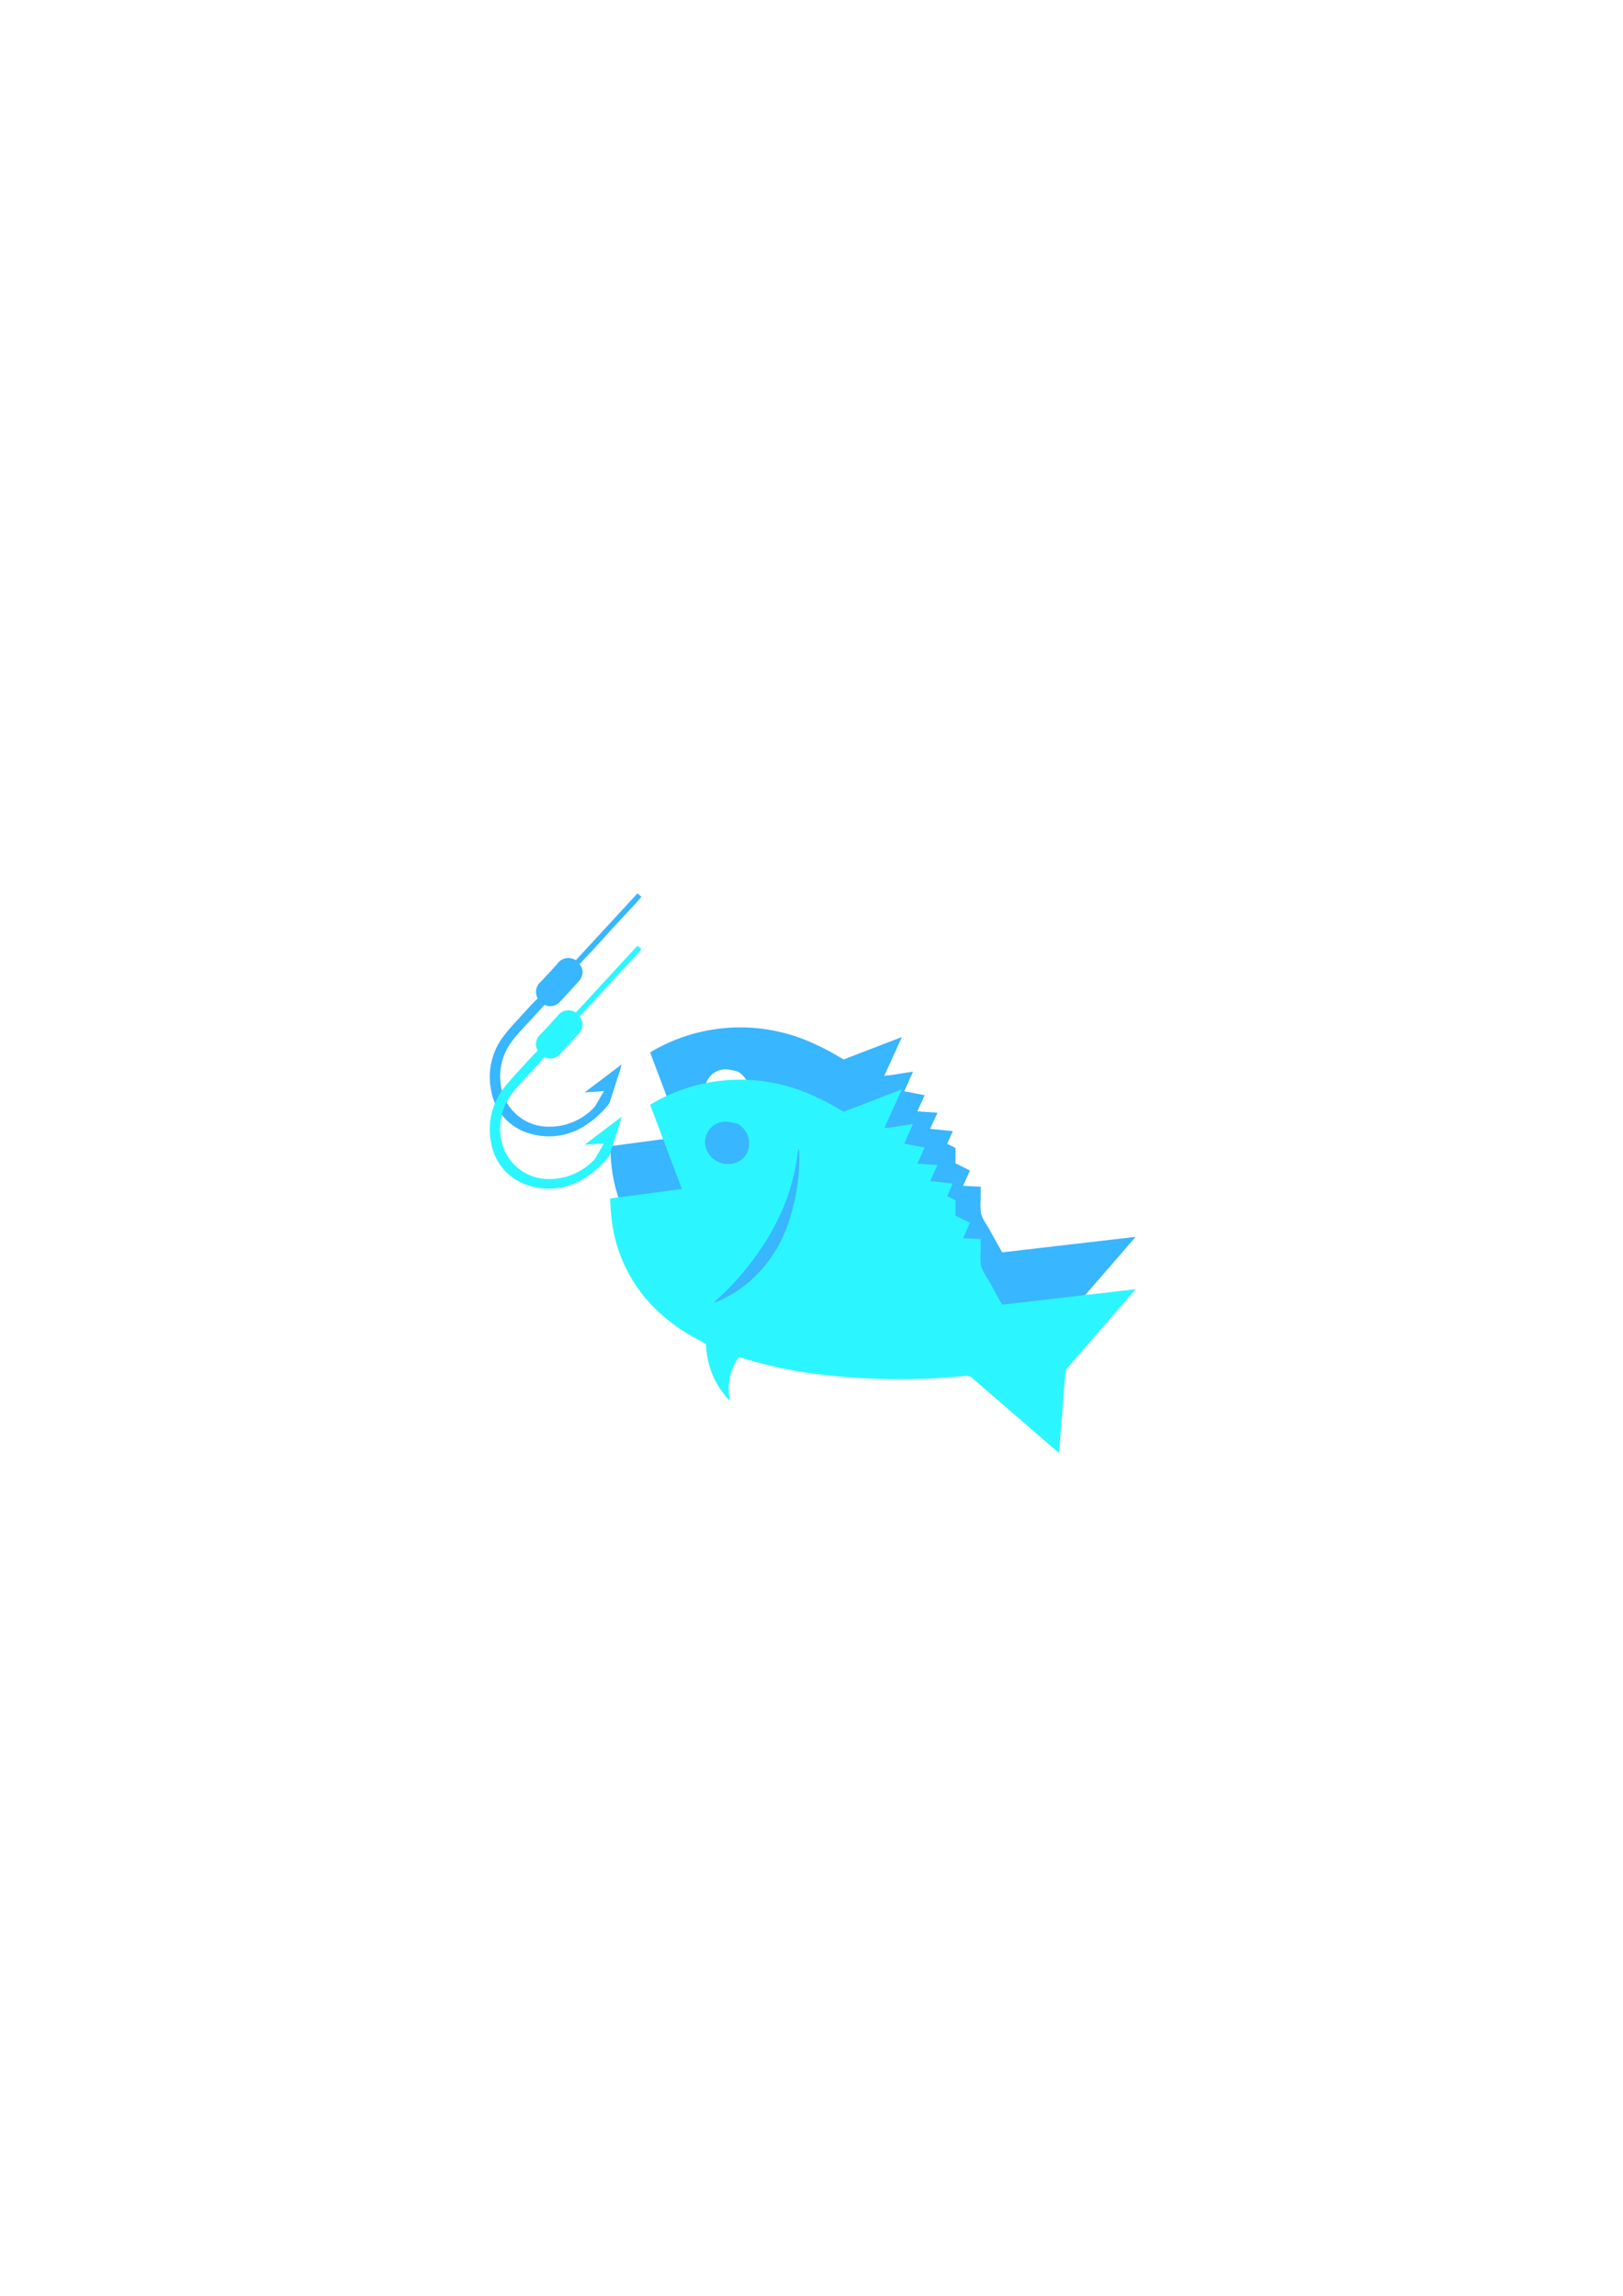 <svg xmlns="http://www.w3.org/2000/svg" xmlns:xlink="http://www.w3.org/1999/xlink" width="793" zoomAndPan="magnify" viewBox="0 0 594.96 842.25" height="1122" preserveAspectRatio="xMidYMid meet" version="1.0"><defs><clipPath id="41a124952d"><path d="M 223 376 L 416.207 376 L 416.207 513.926 L 223 513.926 Z M 223 376 " clip-rule="nonzero"/></clipPath><clipPath id="eadd315632"><path d="M 179 327.344 L 236 327.344 L 236 417 L 179 417 Z M 179 327.344 " clip-rule="nonzero"/></clipPath><clipPath id="56d531ed5a"><path d="M 223 396 L 416.207 396 L 416.207 533 L 223 533 Z M 223 396 " clip-rule="nonzero"/></clipPath><clipPath id="53aea45a4d"><path d="M 179 346.535 L 236 346.535 L 236 437 L 179 437 Z M 179 346.535 " clip-rule="nonzero"/></clipPath></defs><g clip-path="url(#41a124952d)"><path fill="#38b6ff" d="M 416.363 453.695 L 411.645 459.156 C 404.922 466.883 398.23 474.641 391.508 482.332 C 390.91 482.969 390.586 483.723 390.539 484.594 C 390.086 490.672 389.602 496.715 389.148 502.793 C 388.859 506.348 388.566 509.902 388.277 513.719 L 385.465 511.391 L 356.375 486.242 C 356.066 485.945 355.707 485.734 355.297 485.602 C 354.887 485.473 354.473 485.438 354.047 485.5 C 337.059 487.195 320.078 487.109 303.109 485.242 C 292.371 484.172 281.855 482.016 271.562 478.777 L 270.852 478.582 C 270.023 479.738 269.328 480.969 268.766 482.273 C 268.199 483.574 267.777 484.926 267.5 486.316 C 267.223 487.711 267.09 489.117 267.113 490.535 C 267.133 491.957 267.301 493.359 267.617 494.746 C 264.848 491.922 262.695 488.691 261.152 485.047 C 259.684 481.453 258.895 477.715 258.793 473.832 C 257.953 473.348 257.18 472.895 256.371 472.477 C 250.094 469.273 244.473 465.18 239.5 460.191 C 237.254 457.918 235.227 455.465 233.418 452.832 C 231.605 450.199 230.039 447.426 228.715 444.52 C 227.391 441.609 226.332 438.609 225.539 435.516 C 224.742 432.418 224.227 429.277 223.984 426.094 C 223.789 424.25 223.727 422.375 223.598 420.438 L 249.938 416.945 L 238.301 386.078 L 238.789 385.723 C 240.906 384.477 243.086 383.352 245.336 382.355 C 247.582 381.359 249.879 380.496 252.227 379.762 C 254.57 379.031 256.953 378.438 259.367 377.977 C 261.781 377.52 264.215 377.199 266.668 377.02 C 269.117 376.844 271.57 376.805 274.027 376.906 C 276.484 377.012 278.926 377.254 281.352 377.641 C 283.781 378.023 286.18 378.547 288.547 379.207 C 290.914 379.863 293.234 380.66 295.512 381.586 C 299.762 383.332 303.855 385.391 307.793 387.758 L 309.312 388.598 L 330.645 380.391 L 324.184 394.609 C 325.965 394.48 327.73 394.246 329.484 393.898 C 331.164 393.672 332.715 393.383 334.719 393.094 L 331.488 400.301 L 338.984 401.723 L 336.301 407.668 L 343.703 408.152 L 340.988 414.07 L 349.297 414.91 L 347.262 419.562 L 350.297 421.082 L 350.297 426.738 L 355.598 429.355 L 353.078 434.98 L 359.543 435.305 C 359.543 436.887 359.543 438.375 359.543 439.828 C 359.367 441.699 359.422 443.562 359.703 445.422 C 360.371 447.113 361.23 448.695 362.289 450.172 L 366.781 458.285 L 367.43 459.383 Z M 292.797 401.398 C 292.797 401.398 292.797 401.109 292.797 401.398 C 292.797 401.691 292.797 401.398 292.797 401.398 L 292.797 402.109 C 292.797 402.562 292.508 403.016 292.441 403.469 C 291.332 412.781 288.605 421.594 284.266 429.906 C 282.305 433.684 280.082 437.305 277.605 440.766 C 273.258 447 268.246 452.645 262.578 457.703 C 262.312 457.961 262.074 458.242 261.863 458.543 L 261.703 458.543 C 261.91 458.562 262.113 458.562 262.316 458.543 C 266.434 456.824 270.227 454.562 273.695 451.758 C 277.285 448.797 280.387 445.391 283.004 441.543 C 285.621 437.695 287.645 433.559 289.082 429.133 C 291.926 420.746 293.227 412.125 292.992 403.273 C 292.992 402.828 292.918 402.398 292.766 401.98 Z M 270.43 393.059 C 269.273 392.723 268.098 392.465 266.906 392.285 C 266.598 392.246 266.285 392.223 265.969 392.223 C 265.656 392.223 265.344 392.242 265.031 392.281 C 264.719 392.32 264.414 392.375 264.109 392.453 C 263.805 392.531 263.508 392.625 263.215 392.742 C 262.922 392.855 262.637 392.988 262.363 393.137 C 262.086 393.285 261.82 393.453 261.566 393.637 C 261.312 393.82 261.07 394.016 260.84 394.23 C 260.609 394.445 260.391 394.672 260.191 394.91 C 259.988 395.152 259.801 395.402 259.633 395.668 C 259.461 395.93 259.309 396.203 259.172 396.484 C 259.035 396.77 258.918 397.059 258.816 397.355 C 258.719 397.652 258.637 397.957 258.574 398.262 C 258.512 398.57 258.469 398.883 258.445 399.195 C 258.422 399.508 258.418 399.82 258.434 400.133 C 258.453 400.445 258.488 400.758 258.543 401.066 C 258.598 401.375 258.668 401.68 258.762 401.98 C 258.941 402.512 259.168 403.023 259.449 403.508 C 259.727 403.996 260.051 404.449 260.422 404.875 C 260.789 405.297 261.195 405.68 261.641 406.023 C 262.086 406.363 262.559 406.66 263.062 406.91 C 263.566 407.16 264.09 407.355 264.629 407.504 C 265.172 407.648 265.723 407.742 266.281 407.777 C 266.844 407.816 267.402 407.797 267.957 407.727 C 268.516 407.652 269.059 407.527 269.59 407.348 C 270.625 407.02 271.539 406.484 272.332 405.742 C 273.125 405 273.719 404.125 274.113 403.113 C 274.285 402.656 274.414 402.188 274.5 401.707 C 274.586 401.23 274.629 400.746 274.629 400.262 C 274.633 399.773 274.59 399.289 274.504 398.812 C 274.422 398.332 274.293 397.863 274.129 397.406 C 273.961 396.949 273.754 396.512 273.508 396.09 C 273.262 395.668 272.98 395.273 272.668 394.902 C 272.352 394.531 272.008 394.191 271.629 393.883 C 271.254 393.574 270.855 393.297 270.43 393.059 Z M 270.43 393.059 " fill-opacity="1" fill-rule="nonzero"/></g><g clip-path="url(#eadd315632)"><path fill="#38b6ff" d="M 197.027 366.23 C 196.758 365.738 196.578 365.215 196.488 364.66 C 196.398 364.105 196.402 363.551 196.504 363 C 196.602 362.445 196.793 361.926 197.07 361.438 C 197.348 360.949 197.699 360.523 198.125 360.156 C 200.164 358.055 202.133 355.891 204.137 353.691 C 204.312 353.414 204.516 353.156 204.742 352.922 C 204.969 352.684 205.215 352.473 205.484 352.285 C 205.754 352.098 206.039 351.938 206.34 351.809 C 206.641 351.68 206.953 351.582 207.273 351.512 C 207.594 351.445 207.918 351.41 208.246 351.406 C 208.574 351.402 208.898 351.434 209.223 351.496 C 209.543 351.559 209.855 351.652 210.16 351.777 C 210.461 351.902 210.75 352.055 211.023 352.238 L 233.648 327.703 L 235.102 328.965 C 233.293 331.195 231.289 333.168 229.414 335.234 L 223.758 341.344 L 218.102 347.582 L 212.379 353.723 C 212.656 354.02 212.887 354.348 213.066 354.711 C 213.25 355.07 213.375 355.453 213.449 355.852 C 213.52 356.25 213.531 356.648 213.488 357.051 C 213.445 357.453 213.344 357.844 213.188 358.215 C 212.965 358.816 212.641 359.355 212.219 359.832 C 209.957 362.387 207.629 364.875 205.301 367.363 C 204.965 367.777 204.566 368.125 204.109 368.406 C 203.656 368.684 203.164 368.883 202.641 368.992 C 202.117 369.105 201.59 369.125 201.062 369.059 C 200.531 368.988 200.027 368.832 199.547 368.594 L 195.668 372.891 C 193.18 375.605 190.531 378.191 188.27 381.102 C 187.238 382.332 186.355 383.668 185.625 385.098 C 184.895 386.531 184.332 388.023 183.938 389.582 C 183.543 391.141 183.328 392.723 183.289 394.332 C 183.25 395.938 183.391 397.527 183.711 399.105 C 183.914 400.113 184.199 401.102 184.574 402.062 C 184.949 403.023 185.406 403.941 185.941 404.824 C 186.477 405.703 187.086 406.531 187.766 407.305 C 188.449 408.082 189.191 408.789 189.996 409.434 C 190.801 410.078 191.656 410.648 192.562 411.141 C 193.465 411.637 194.406 412.047 195.387 412.375 C 196.363 412.703 197.359 412.945 198.379 413.102 C 199.398 413.254 200.426 413.32 201.457 413.293 C 202.965 413.285 204.457 413.129 205.938 412.82 C 207.414 412.512 208.848 412.062 210.234 411.469 C 211.621 410.875 212.938 410.148 214.18 409.293 C 215.422 408.434 216.57 407.461 217.617 406.375 C 217.812 406.191 217.988 405.988 218.133 405.762 L 221.367 400.203 L 214.254 400.719 L 227.797 390.473 C 227.473 391.922 227.051 393.344 226.539 394.742 C 225.535 397.973 224.566 400.945 223.562 404.016 C 223.457 404.43 223.273 404.809 223.016 405.148 C 220.457 408.34 217.441 411.012 213.965 413.164 C 212.535 414.059 211.027 414.797 209.441 415.375 C 207.859 415.953 206.23 416.363 204.559 416.598 C 202.891 416.836 201.211 416.895 199.527 416.781 C 197.848 416.664 196.191 416.375 194.57 415.91 C 193.637 415.672 192.727 415.367 191.836 414.992 C 190.945 414.621 190.09 414.184 189.266 413.688 C 188.438 413.191 187.652 412.633 186.91 412.02 C 186.164 411.41 185.469 410.746 184.82 410.031 C 184.176 409.316 183.582 408.559 183.047 407.758 C 182.508 406.957 182.035 406.121 181.621 405.25 C 181.207 404.379 180.855 403.484 180.574 402.562 C 180.289 401.641 180.074 400.703 179.93 399.75 C 179.59 398.027 179.438 396.285 179.469 394.527 C 179.504 392.773 179.727 391.039 180.133 389.328 C 180.539 387.621 181.125 385.973 181.883 384.391 C 182.645 382.809 183.566 381.324 184.648 379.938 C 186.652 377.254 189.012 374.828 191.273 372.34 C 192.859 370.562 194.508 368.816 196.156 367.074 C 196.469 366.816 196.762 366.539 197.027 366.23 Z M 197.027 366.23 " fill-opacity="1" fill-rule="nonzero"/></g><g clip-path="url(#56d531ed5a)"><path fill="#2bf6ff" d="M 416.363 472.887 L 411.645 478.348 C 404.922 486.074 398.23 493.832 391.508 501.523 C 390.91 502.16 390.586 502.914 390.539 503.785 C 390.086 509.863 389.602 515.906 389.148 521.984 C 388.859 525.539 388.566 529.094 388.277 532.91 L 385.465 530.582 L 356.375 505.434 C 356.066 505.137 355.707 504.926 355.297 504.793 C 354.887 504.664 354.473 504.629 354.047 504.691 C 337.059 506.387 320.078 506.301 303.109 504.434 C 292.371 503.363 281.855 501.207 271.562 497.969 L 270.852 497.773 C 270.023 498.93 269.328 500.16 268.766 501.465 C 268.199 502.766 267.777 504.113 267.5 505.508 C 267.223 506.902 267.09 508.309 267.113 509.727 C 267.133 511.148 267.301 512.551 267.617 513.938 C 264.848 511.113 262.695 507.883 261.152 504.238 C 259.684 500.645 258.895 496.906 258.793 493.023 C 257.953 492.539 257.18 492.086 256.371 491.664 C 250.094 488.465 244.473 484.371 239.5 479.383 C 237.254 477.109 235.227 474.652 233.418 472.023 C 231.605 469.391 230.039 466.617 228.715 463.711 C 227.391 460.801 226.332 457.801 225.539 454.707 C 224.742 451.609 224.227 448.469 223.984 445.285 C 223.789 443.441 223.727 441.566 223.598 439.629 L 249.938 436.137 L 238.301 405.27 L 238.789 404.914 C 240.906 403.668 243.086 402.543 245.336 401.547 C 247.582 400.551 249.879 399.688 252.227 398.953 C 254.57 398.223 256.953 397.625 259.367 397.168 C 261.781 396.711 264.215 396.391 266.668 396.211 C 269.117 396.035 271.57 395.996 274.027 396.098 C 276.484 396.203 278.926 396.445 281.352 396.832 C 283.781 397.215 286.18 397.738 288.547 398.395 C 290.914 399.055 293.234 399.848 295.512 400.777 C 299.762 402.523 303.855 404.582 307.793 406.949 L 309.312 407.789 L 330.645 399.582 L 324.184 413.801 C 325.965 413.672 327.73 413.438 329.484 413.09 C 331.164 412.863 332.715 412.574 334.719 412.281 L 331.488 419.492 L 338.984 420.914 L 336.301 426.859 L 343.703 427.344 L 340.988 433.262 L 349.297 434.102 L 347.262 438.754 L 350.297 440.273 L 350.297 445.93 L 355.598 448.547 L 353.078 454.172 L 359.543 454.496 C 359.543 456.078 359.543 457.566 359.543 459.02 C 359.367 460.891 359.422 462.754 359.703 464.613 C 360.371 466.301 361.23 467.887 362.289 469.363 L 366.781 477.477 L 367.43 478.574 Z M 292.797 420.59 C 292.797 420.59 292.797 420.297 292.797 420.59 C 292.797 420.879 292.797 420.59 292.797 420.59 L 292.797 421.301 C 292.797 421.754 292.508 422.207 292.441 422.66 C 291.332 431.973 288.605 440.785 284.266 449.098 C 282.305 452.875 280.082 456.496 277.605 459.957 C 273.258 466.191 268.246 471.836 262.578 476.895 C 262.312 477.152 262.074 477.434 261.863 477.734 L 261.703 477.734 C 261.91 477.754 262.113 477.754 262.316 477.734 C 266.434 476.016 270.227 473.754 273.695 470.949 C 277.285 467.988 280.387 464.582 283.004 460.734 C 285.621 456.887 287.645 452.75 289.082 448.32 C 291.926 439.938 293.227 431.316 292.992 422.465 C 292.992 422.02 292.918 421.59 292.766 421.172 Z M 270.43 412.25 C 269.273 411.914 268.098 411.656 266.906 411.477 C 266.598 411.434 266.285 411.414 265.969 411.414 C 265.656 411.414 265.344 411.434 265.031 411.473 C 264.719 411.512 264.414 411.566 264.109 411.645 C 263.805 411.723 263.508 411.816 263.215 411.934 C 262.922 412.047 262.637 412.18 262.363 412.328 C 262.086 412.477 261.82 412.645 261.566 412.828 C 261.312 413.012 261.07 413.207 260.84 413.422 C 260.609 413.637 260.391 413.863 260.191 414.102 C 259.988 414.344 259.801 414.594 259.633 414.859 C 259.461 415.121 259.309 415.395 259.172 415.676 C 259.035 415.961 258.918 416.25 258.816 416.547 C 258.719 416.844 258.637 417.148 258.574 417.453 C 258.512 417.762 258.469 418.074 258.445 418.387 C 258.422 418.699 258.418 419.012 258.434 419.324 C 258.453 419.637 258.488 419.949 258.543 420.258 C 258.598 420.566 258.668 420.871 258.762 421.172 C 258.941 421.703 259.168 422.215 259.449 422.699 C 259.727 423.188 260.051 423.641 260.422 424.066 C 260.789 424.488 261.195 424.871 261.641 425.215 C 262.086 425.555 262.559 425.852 263.062 426.102 C 263.566 426.352 264.09 426.547 264.629 426.695 C 265.172 426.84 265.723 426.934 266.281 426.969 C 266.844 427.008 267.402 426.988 267.957 426.918 C 268.516 426.844 269.059 426.719 269.59 426.535 C 270.625 426.211 271.539 425.676 272.332 424.934 C 273.125 424.191 273.719 423.316 274.113 422.305 C 274.285 421.848 274.414 421.379 274.5 420.898 C 274.586 420.422 274.629 419.938 274.629 419.449 C 274.633 418.965 274.59 418.48 274.504 418 C 274.422 417.523 274.293 417.055 274.129 416.598 C 273.961 416.141 273.754 415.699 273.508 415.281 C 273.262 414.859 272.98 414.465 272.668 414.094 C 272.352 413.723 272.008 413.383 271.629 413.074 C 271.254 412.762 270.855 412.488 270.43 412.25 Z M 270.43 412.25 " fill-opacity="1" fill-rule="nonzero"/></g><g clip-path="url(#53aea45a4d)"><path fill="#2bf6ff" d="M 197.027 385.422 C 196.758 384.93 196.578 384.406 196.488 383.852 C 196.398 383.297 196.402 382.742 196.504 382.191 C 196.602 381.637 196.793 381.117 197.07 380.629 C 197.348 380.141 197.699 379.715 198.125 379.348 C 200.164 377.246 202.133 375.082 204.137 372.883 C 204.312 372.605 204.516 372.348 204.742 372.113 C 204.969 371.875 205.215 371.664 205.484 371.477 C 205.754 371.289 206.039 371.129 206.34 371 C 206.641 370.871 206.953 370.77 207.273 370.703 C 207.594 370.637 207.918 370.602 208.246 370.598 C 208.574 370.594 208.898 370.625 209.223 370.688 C 209.543 370.75 209.855 370.844 210.16 370.969 C 210.461 371.094 210.75 371.246 211.023 371.43 L 233.648 346.895 L 235.102 348.156 C 233.293 350.387 231.289 352.359 229.414 354.426 L 223.758 360.535 L 218.102 366.773 L 212.379 372.914 C 212.656 373.211 212.887 373.539 213.066 373.902 C 213.25 374.262 213.375 374.645 213.449 375.043 C 213.52 375.441 213.531 375.84 213.488 376.242 C 213.445 376.645 213.344 377.035 213.188 377.406 C 212.965 378.008 212.641 378.547 212.219 379.023 C 209.957 381.578 207.629 384.066 205.301 386.555 C 204.965 386.969 204.566 387.316 204.109 387.598 C 203.656 387.875 203.164 388.07 202.641 388.184 C 202.117 388.297 201.59 388.316 201.062 388.25 C 200.531 388.18 200.027 388.023 199.547 387.781 L 195.668 392.082 C 193.18 394.797 190.531 397.383 188.27 400.293 C 187.238 401.523 186.355 402.859 185.625 404.289 C 184.895 405.719 184.332 407.215 183.938 408.773 C 183.543 410.332 183.328 411.914 183.289 413.523 C 183.25 415.129 183.391 416.719 183.711 418.293 C 183.914 419.305 184.199 420.293 184.574 421.254 C 184.949 422.215 185.406 423.133 185.941 424.016 C 186.477 424.895 187.086 425.723 187.766 426.496 C 188.449 427.273 189.191 427.98 189.996 428.625 C 190.801 429.27 191.656 429.836 192.562 430.332 C 193.465 430.824 194.406 431.238 195.387 431.566 C 196.363 431.895 197.359 432.137 198.379 432.293 C 199.398 432.445 200.426 432.512 201.457 432.484 C 202.965 432.477 204.457 432.316 205.938 432.012 C 207.414 431.703 208.848 431.254 210.234 430.66 C 211.621 430.066 212.938 429.34 214.18 428.484 C 215.422 427.625 216.57 426.652 217.617 425.566 C 217.812 425.383 217.988 425.18 218.133 424.953 L 221.367 419.395 L 214.254 419.91 L 227.797 409.664 C 227.473 411.113 227.051 412.535 226.539 413.93 C 225.535 417.164 224.566 420.137 223.562 423.207 C 223.457 423.621 223.273 424 223.016 424.34 C 220.457 427.531 217.441 430.203 213.965 432.355 C 212.535 433.25 211.027 433.988 209.441 434.566 C 207.859 435.145 206.23 435.555 204.559 435.789 C 202.891 436.027 201.211 436.086 199.527 435.973 C 197.848 435.855 196.191 435.566 194.57 435.102 C 193.637 434.863 192.727 434.559 191.836 434.184 C 190.945 433.812 190.09 433.375 189.266 432.879 C 188.438 432.379 187.652 431.824 186.91 431.211 C 186.164 430.602 185.469 429.938 184.82 429.223 C 184.176 428.508 183.582 427.75 183.047 426.949 C 182.508 426.148 182.035 425.312 181.621 424.441 C 181.207 423.57 180.855 422.676 180.574 421.754 C 180.289 420.832 180.074 419.895 179.93 418.941 C 179.59 417.219 179.438 415.477 179.469 413.719 C 179.504 411.965 179.727 410.23 180.133 408.52 C 180.539 406.812 181.125 405.164 181.883 403.582 C 182.645 401.996 183.566 400.512 184.648 399.129 C 186.652 396.445 189.012 394.02 191.273 391.531 C 192.859 389.754 194.508 388.008 196.156 386.266 C 196.469 386.008 196.762 385.73 197.027 385.422 Z M 197.027 385.422 " fill-opacity="1" fill-rule="nonzero"/></g></svg>